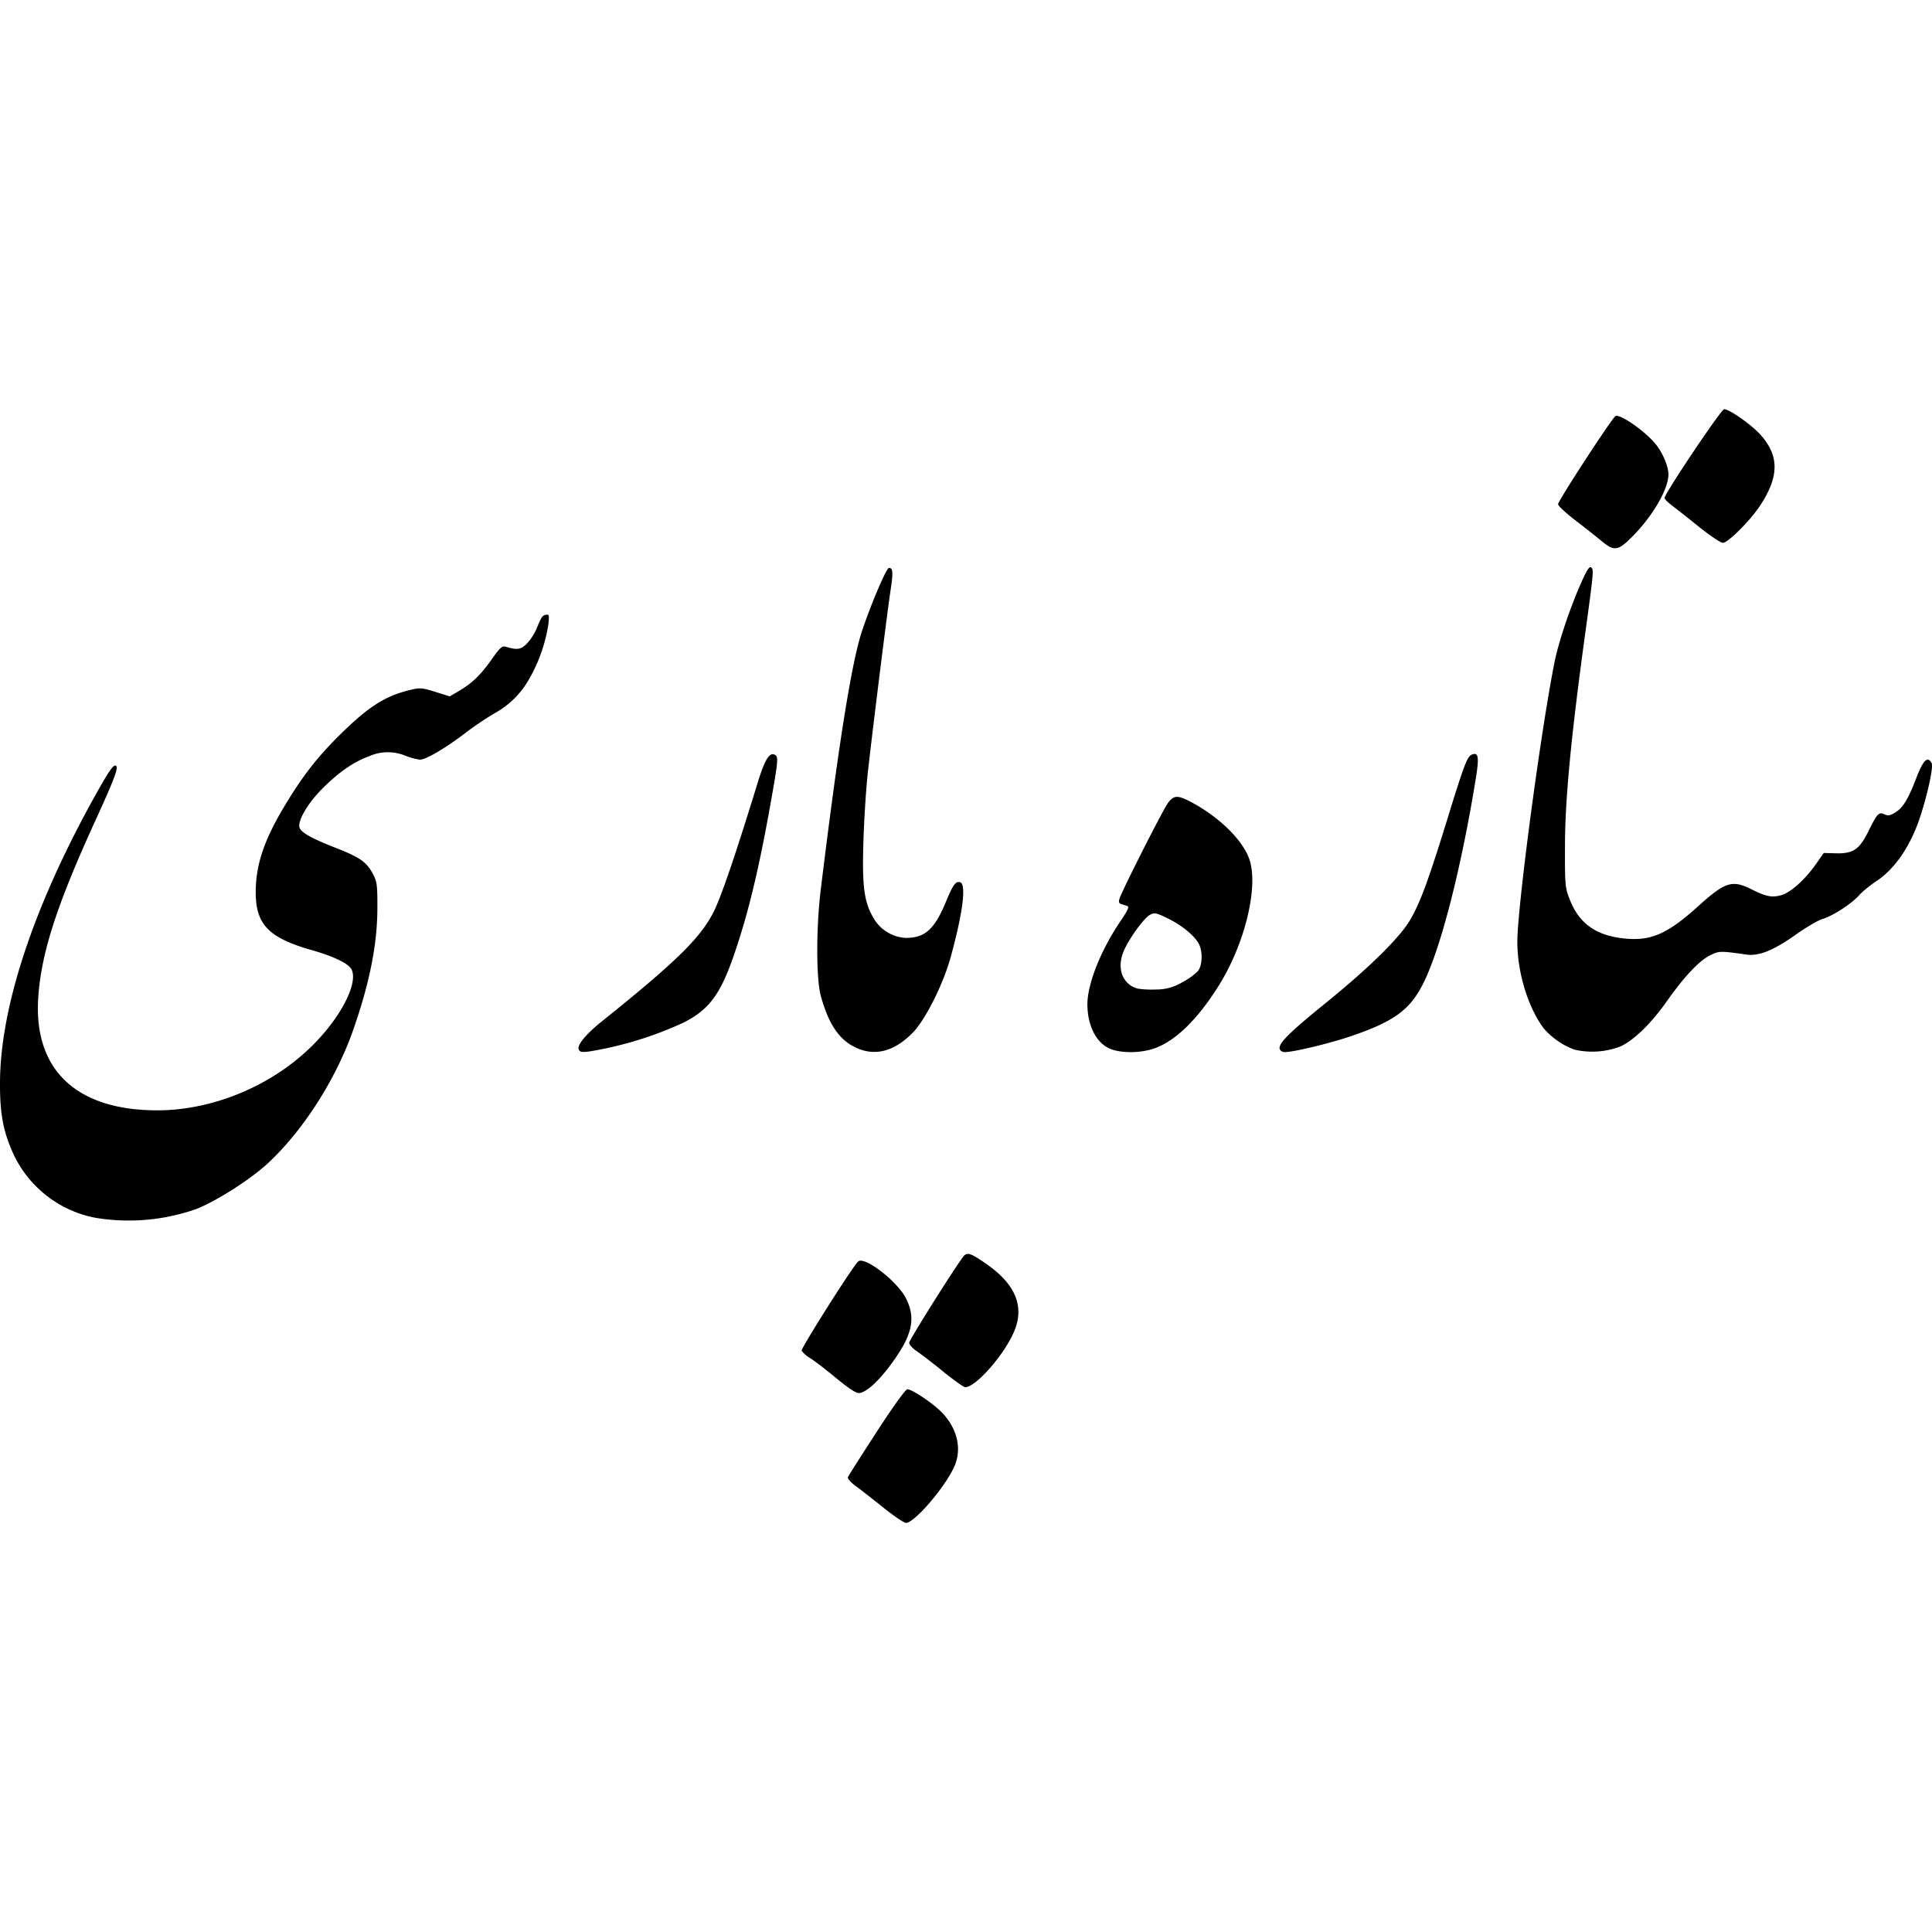 <svg viewBox="0 0 24 24" xmlns="http://www.w3.org/2000/svg" role="img"><path d="M10.981 18.734c-.126-.101-.28-.222-.344-.268-.068-.05-.11-.097-.104-.116.007-.018.167-.27.357-.562.21-.324.359-.53.382-.53.058 0 .319.175.428.288.19.196.25.446.159.662-.107.252-.497.71-.605.71-.024 0-.147-.083-.273-.184zm-.59-1.611c-.119-.1-.262-.21-.318-.246a.385.385 0 0 1-.115-.098c-.01-.028.61-1.01.7-1.106.072-.079.49.242.598.458.125.253.076.462-.195.827-.162.217-.312.348-.396.347-.035 0-.14-.071-.273-.182zm1.324-.086a6.911 6.911 0 0 0-.33-.255c-.05-.033-.091-.08-.091-.102 0-.034.586-.965.676-1.074.045-.054.088-.04.277.091.377.26.489.546.34.868-.134.292-.473.67-.597.667-.019 0-.143-.088-.275-.195zM1.18 15.127a1.42 1.42 0 0 1-.997-.757c-.14-.295-.185-.518-.183-.926.005-.942.42-2.193 1.182-3.561.157-.282.218-.373.248-.373.054 0 .007.132-.238.668-.486 1.06-.682 1.665-.717 2.219-.058.894.474 1.396 1.48 1.396.68 0 1.4-.296 1.9-.78.37-.356.603-.802.51-.974-.037-.07-.223-.16-.488-.235-.546-.154-.707-.325-.7-.742.004-.33.108-.635.36-1.053.21-.35.388-.582.642-.838.391-.392.602-.528.937-.605.1-.024.138-.02.293.029l.178.056.113-.067c.163-.095.274-.202.41-.396.096-.137.128-.167.167-.155.15.044.194.038.269-.039a.663.663 0 0 0 .116-.176c.064-.157.075-.172.12-.181.04-.008.042.005.03.12a1.985 1.985 0 0 1-.234.67 1.099 1.099 0 0 1-.428.43 3.73 3.73 0 0 0-.376.254c-.256.193-.486.327-.559.326a.9.9 0 0 1-.177-.048.57.57 0 0 0-.45.004c-.196.072-.376.196-.58.4-.176.174-.306.391-.289.48.012.064.141.138.448.258.31.122.386.176.468.33.049.094.054.137.053.43-.002.444-.097.923-.301 1.505-.215.614-.624 1.252-1.062 1.657-.214.199-.641.47-.887.566a2.53 2.53 0 0 1-1.258.108zm6.008-2.093c-.02-.053.093-.189.287-.345.94-.754 1.239-1.049 1.4-1.382.094-.197.272-.72.53-1.561.092-.301.148-.398.213-.373.055.02.052.06-.045.604-.148.834-.281 1.382-.46 1.9-.168.482-.31.67-.626.828a4.508 4.508 0 0 1-.955.317c-.285.058-.326.06-.344.012zm3.444-.02c-.207-.096-.34-.292-.436-.645-.058-.21-.058-.85 0-1.32.222-1.818.385-2.837.517-3.225.119-.349.299-.769.33-.769.05 0 .054.053.02.277-.045.296-.24 1.869-.286 2.298-.02.192-.044.57-.052.842-.016.548.01.733.127.934a.492.492 0 0 0 .4.245c.24 0 .357-.107.5-.452.086-.209.123-.259.178-.238.075.03.03.381-.12.927-.091.335-.316.784-.473.942-.228.232-.468.295-.705.184zm3.148.01c-.165-.075-.27-.286-.272-.545-.001-.253.163-.669.41-1.035.095-.14.113-.181.084-.19l-.075-.024c-.027-.008-.033-.027-.02-.066.03-.1.543-1.112.603-1.191.073-.097.12-.098.293-.006.348.186.638.473.718.71.115.34-.057 1.048-.379 1.563-.264.423-.539.691-.803.784-.175.061-.424.061-.56 0zm.903-.82a.806.806 0 0 0 .197-.14c.057-.07.063-.24.013-.338-.054-.102-.207-.229-.384-.316-.147-.072-.166-.076-.223-.046-.075.04-.254.286-.324.444-.093.21-.024.412.158.469.04.012.15.019.243.015a.614.614 0 0 0 .32-.088zm1.215.83c-.025-.065.111-.202.559-.565.552-.447.934-.823 1.063-1.046.125-.217.223-.482.465-1.266.205-.665.242-.761.301-.784.08-.03.09.03.047.298-.179 1.103-.428 2.083-.643 2.525-.169.348-.369.495-.933.684-.263.088-.694.19-.799.19-.025 0-.052-.016-.06-.037zm3.658.004a.932.932 0 0 1-.379-.263c-.196-.262-.328-.693-.328-1.076 0-.43.288-2.6.46-3.464.052-.265.204-.713.347-1.027.065-.142.091-.178.113-.157.03.03.028.054-.089.907-.164 1.205-.236 1.958-.239 2.514-.002.515 0 .549.055.692.11.29.305.441.626.487.366.052.574-.033.976-.396.332-.3.42-.327.657-.209.184.092.254.106.37.075.117-.032.297-.192.434-.388l.096-.137.148.004c.215.006.294-.047.402-.264.116-.234.133-.252.204-.22.045.02.072.016.137-.025.094-.058.156-.16.258-.424.087-.227.142-.28.192-.186.027.05-.076.494-.177.762-.12.316-.3.565-.513.705-.075.05-.17.127-.21.172-.093.106-.33.259-.456.296-.053.015-.197.1-.32.186-.285.203-.468.278-.625.256-.326-.046-.338-.046-.447.007-.137.066-.323.263-.54.57-.195.277-.405.482-.575.563a.975.975 0 0 1-.577.04zm.336-6.32a14.65 14.65 0 0 0-.327-.258c-.116-.089-.21-.177-.21-.196 0-.044.676-1.08.714-1.096.065-.025.386.202.507.36.083.107.15.27.15.364 0 .183-.195.519-.448.773-.18.181-.225.187-.386.053zm1.213-.174a18.277 18.277 0 0 0-.337-.266c-.05-.037-.09-.078-.09-.092 0-.055.703-1.103.74-1.103.065 0 .338.192.45.316.235.262.235.517 0 .877-.125.19-.401.467-.466.467-.028 0-.161-.09-.297-.199z"/></svg>